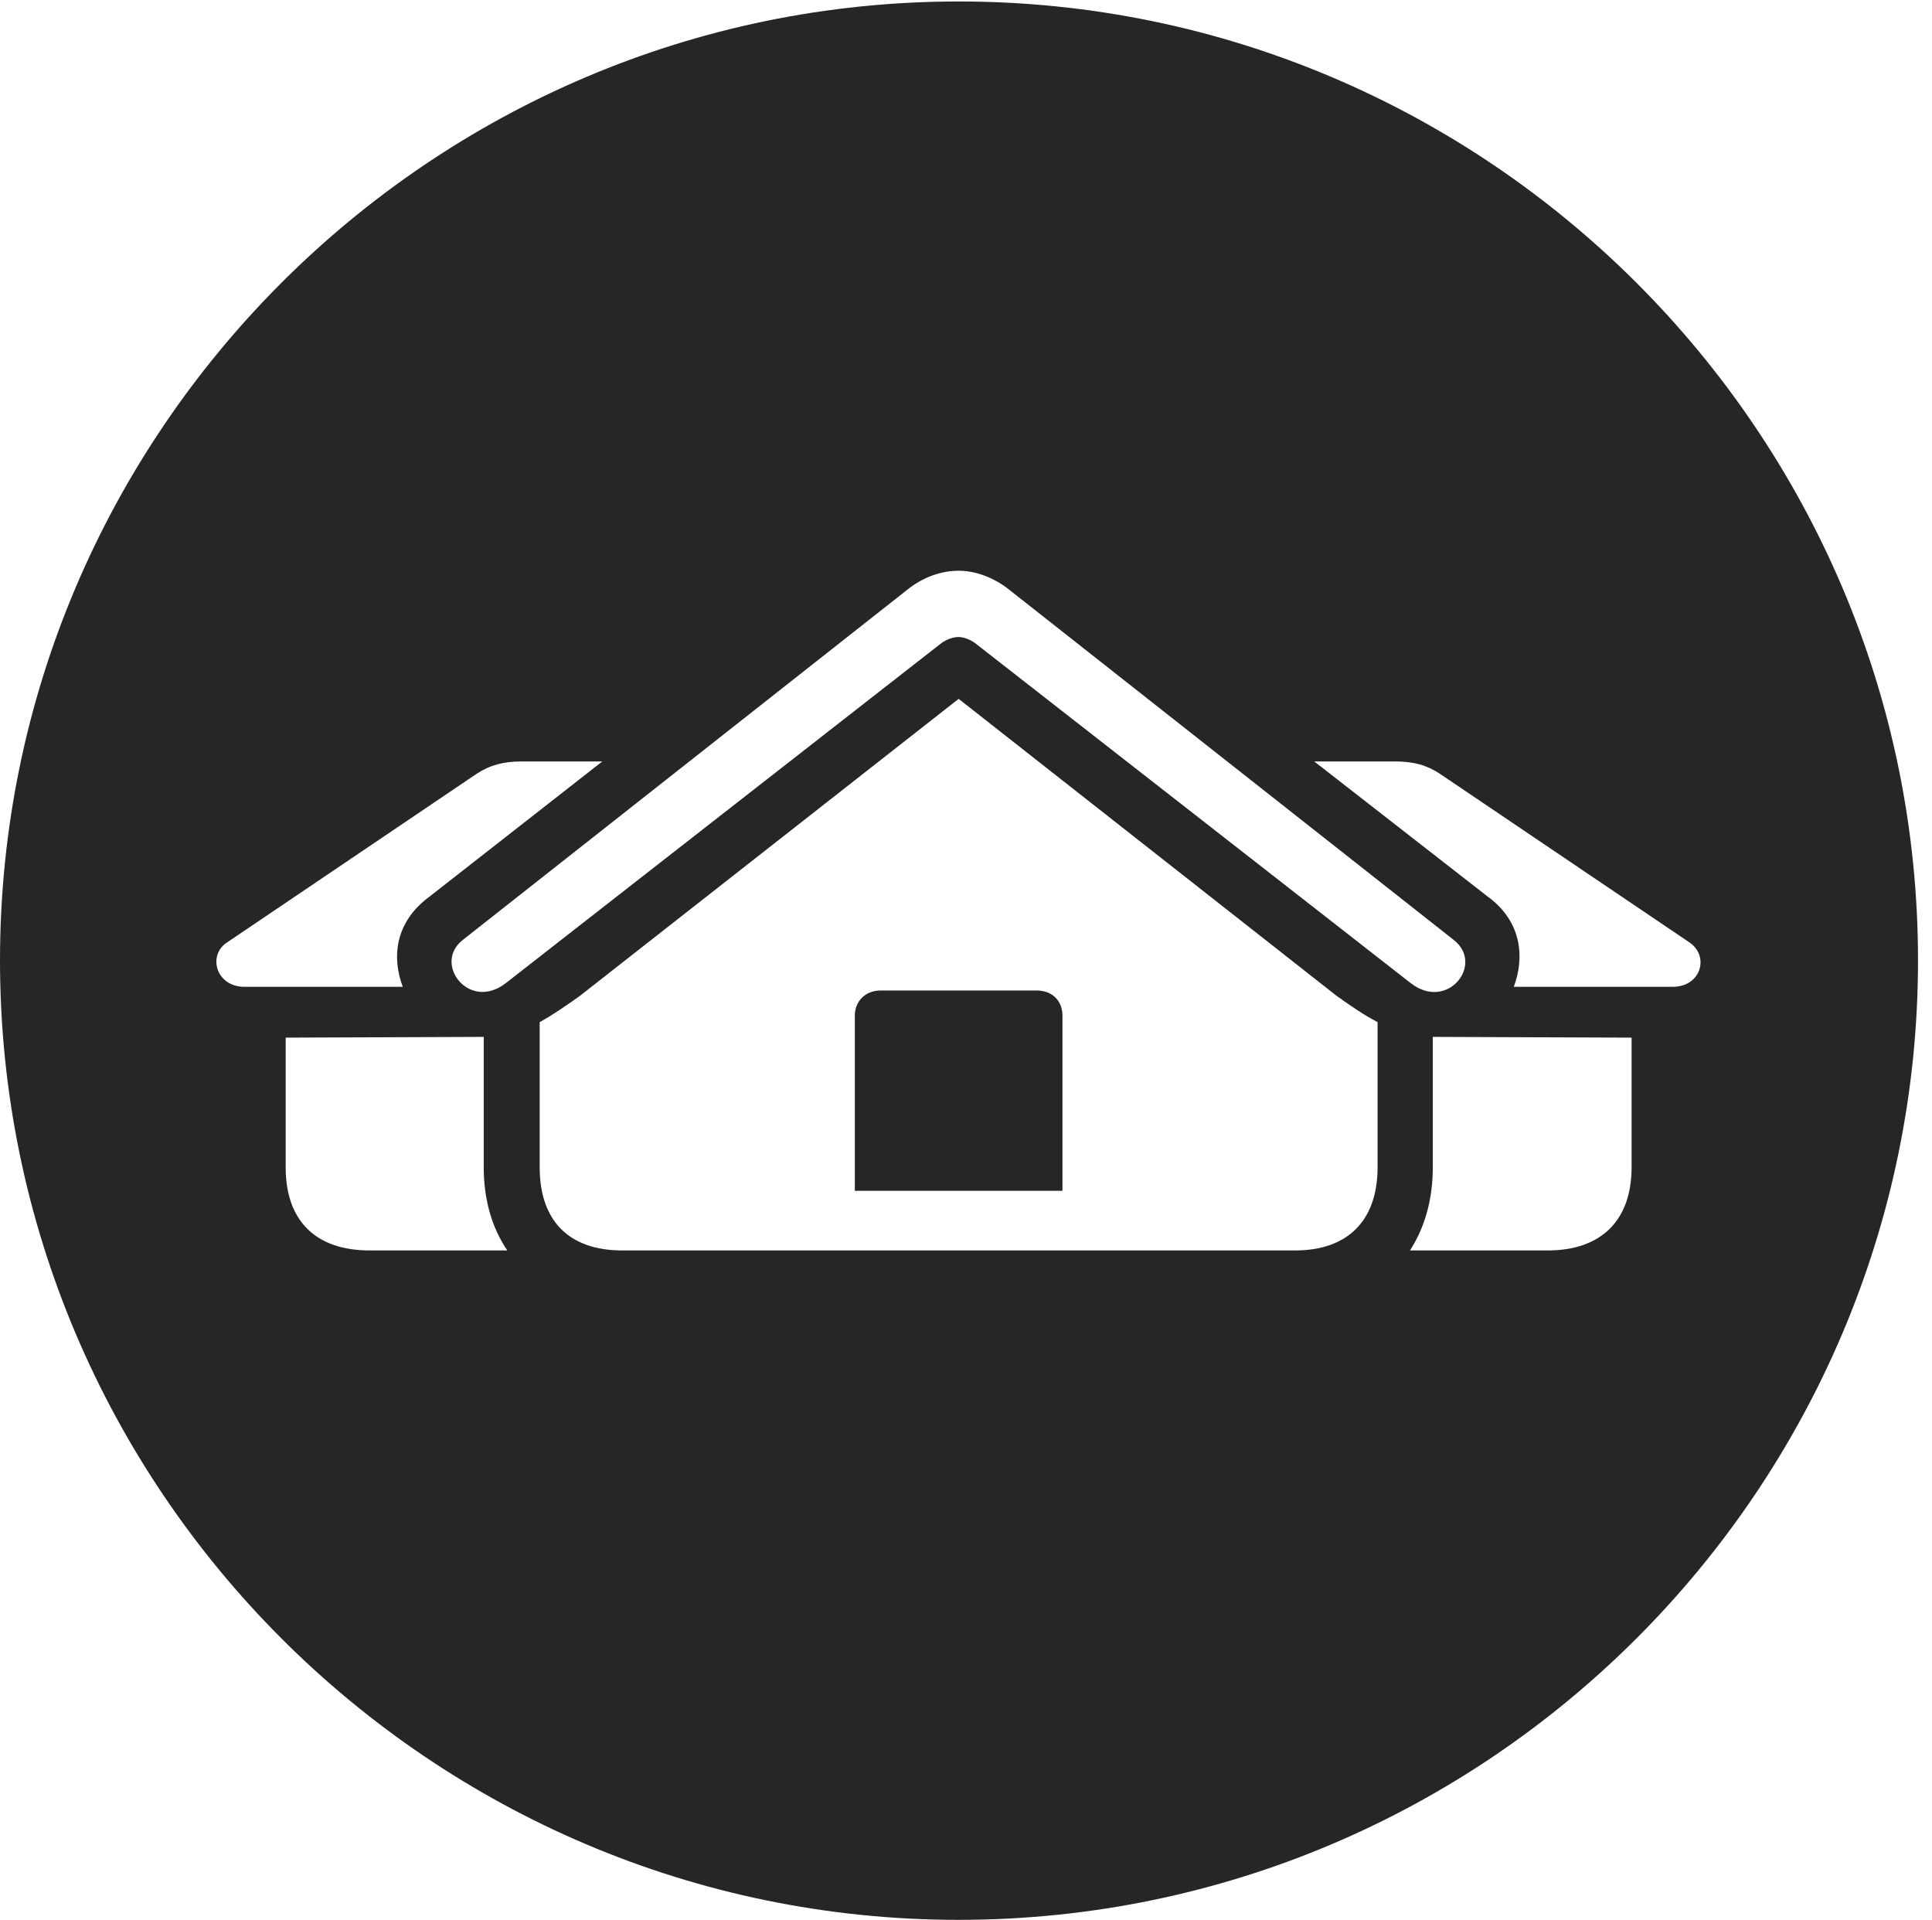 <?xml version="1.0" encoding="UTF-8"?>
<!--Generator: Apple Native CoreSVG 326-->
<!DOCTYPE svg
PUBLIC "-//W3C//DTD SVG 1.1//EN"
       "http://www.w3.org/Graphics/SVG/1.1/DTD/svg11.dtd">
<svg version="1.1" xmlns="http://www.w3.org/2000/svg" xmlns:xlink="http://www.w3.org/1999/xlink" viewBox="0 0 51.25 50.918">
 <g>
  <rect height="50.918" opacity="0" width="51.25" x="0" y="0"/>
  <path d="M50.879 25.469C50.879 39.492 39.453 50.918 25.43 50.918C11.426 50.918 0 39.492 0 25.469C0 11.465 11.426 0.039 25.43 0.039C39.453 0.039 50.879 11.465 50.879 25.469ZM15.391 26.406C14.98 26.699 14.668 26.914 14.316 27.109L14.316 30.957C14.316 32.383 15.098 33.164 16.504 33.164L34.355 33.164C35.742 33.164 36.543 32.383 36.543 30.957L36.543 27.109C36.172 26.914 35.859 26.699 35.449 26.406L25.43 18.535ZM7.578 27.52L7.578 30.957C7.578 32.383 8.379 33.164 9.805 33.164L13.457 33.164C13.047 32.559 12.832 31.816 12.832 30.957L12.832 27.5ZM38.008 30.957C38.008 31.816 37.793 32.559 37.402 33.164L41.055 33.164C42.461 33.164 43.281 32.383 43.281 30.957L43.281 27.52L38.008 27.5ZM28.184 26.934L28.184 31.582L22.676 31.582L22.676 26.934C22.676 26.562 22.949 26.27 23.359 26.27L27.5 26.27C27.93 26.27 28.184 26.562 28.184 26.934ZM24.062 15.645L12.285 24.922C11.465 25.547 12.441 26.836 13.418 26.074L24.98 17.051C25.117 16.953 25.293 16.895 25.43 16.895C25.547 16.895 25.723 16.953 25.859 17.051L37.422 26.074C38.398 26.836 39.395 25.566 38.555 24.922L26.777 15.645C26.387 15.332 25.898 15.137 25.43 15.137C24.961 15.137 24.473 15.312 24.062 15.645ZM13.828 20.195C13.359 20.195 12.988 20.293 12.637 20.527L6.016 25C5.508 25.332 5.723 26.172 6.484 26.172L10.684 26.172C10.391 25.391 10.469 24.453 11.406 23.77L15.977 20.195ZM34.863 20.195L39.453 23.77C40.371 24.434 40.449 25.391 40.156 26.172L44.375 26.172C45.117 26.172 45.352 25.371 44.824 25L38.203 20.527C37.852 20.293 37.5 20.195 37.012 20.195Z" fill="black" fill-opacity="0.85"/>
 </g>
</svg>
